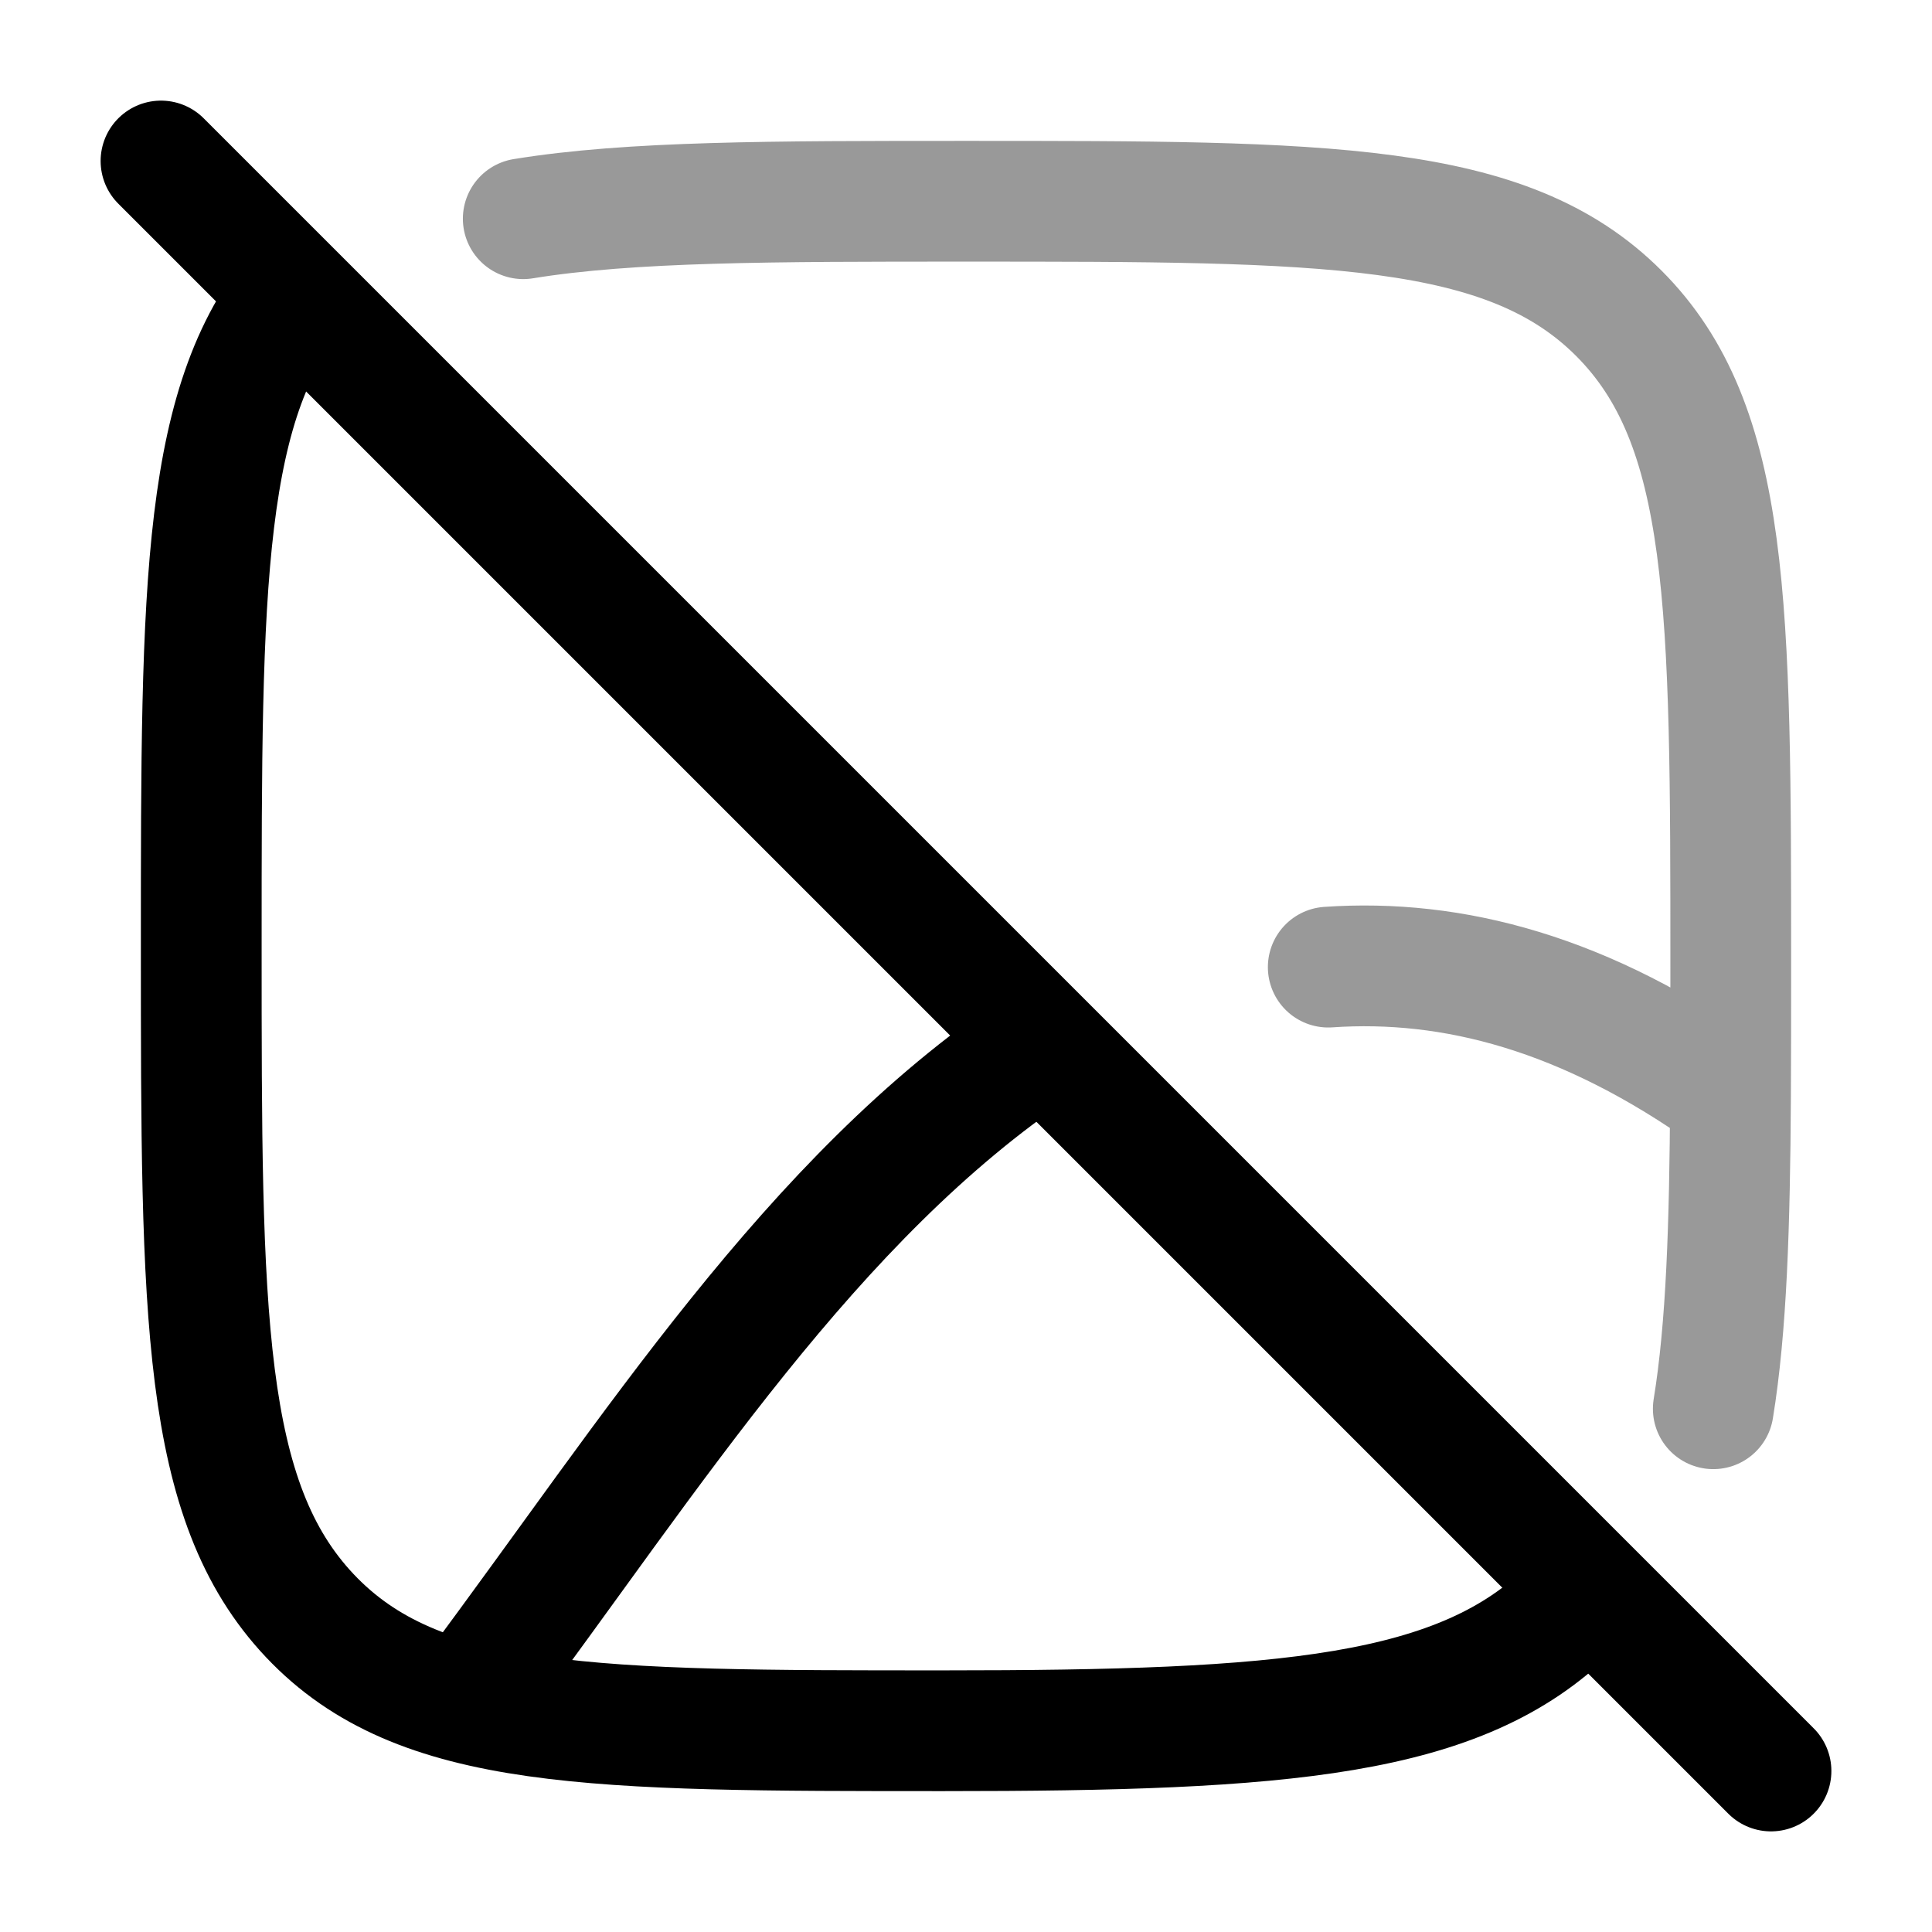 <svg width="24" height="24" viewBox="0 0 24 24" fill="none" xmlns="http://www.w3.org/2000/svg">
<path d="M12.898 13C10.081 14.888 8.107 18.04 5.898 21" stroke="currentColor" stroke-width="1.5" stroke-linecap="round"/>
<path d="M3.776 3.5C2.5 4.934 2.5 7.233 2.5 11.745C2.5 16.344 2.5 18.643 3.85 20.072C5.2 21.5 7.373 21.5 11.719 21.5C15.972 21.5 18.144 21.328 19.5 19.988" stroke="currentColor" stroke-width="1.5"/>
<path opacity="0.4" d="M16.5 12.014C18.04 11.908 19.696 12.332 21.497 13.62M21.497 13.62C21.5 13.115 21.5 12.576 21.5 12C21.5 7.522 21.5 5.282 20.109 3.891C18.718 2.5 16.478 2.5 12 2.5C9.591 2.5 7.83 2.5 6.5 2.717M21.497 13.62C21.488 15.227 21.448 16.488 21.283 17.5" stroke="currentColor" stroke-width="1.5" stroke-linecap="round" stroke-linejoin="round"/>
<path d="M2 2L22 22" stroke="currentColor" stroke-width="1.5" stroke-linecap="round" stroke-linejoin="round"/>
</svg>
